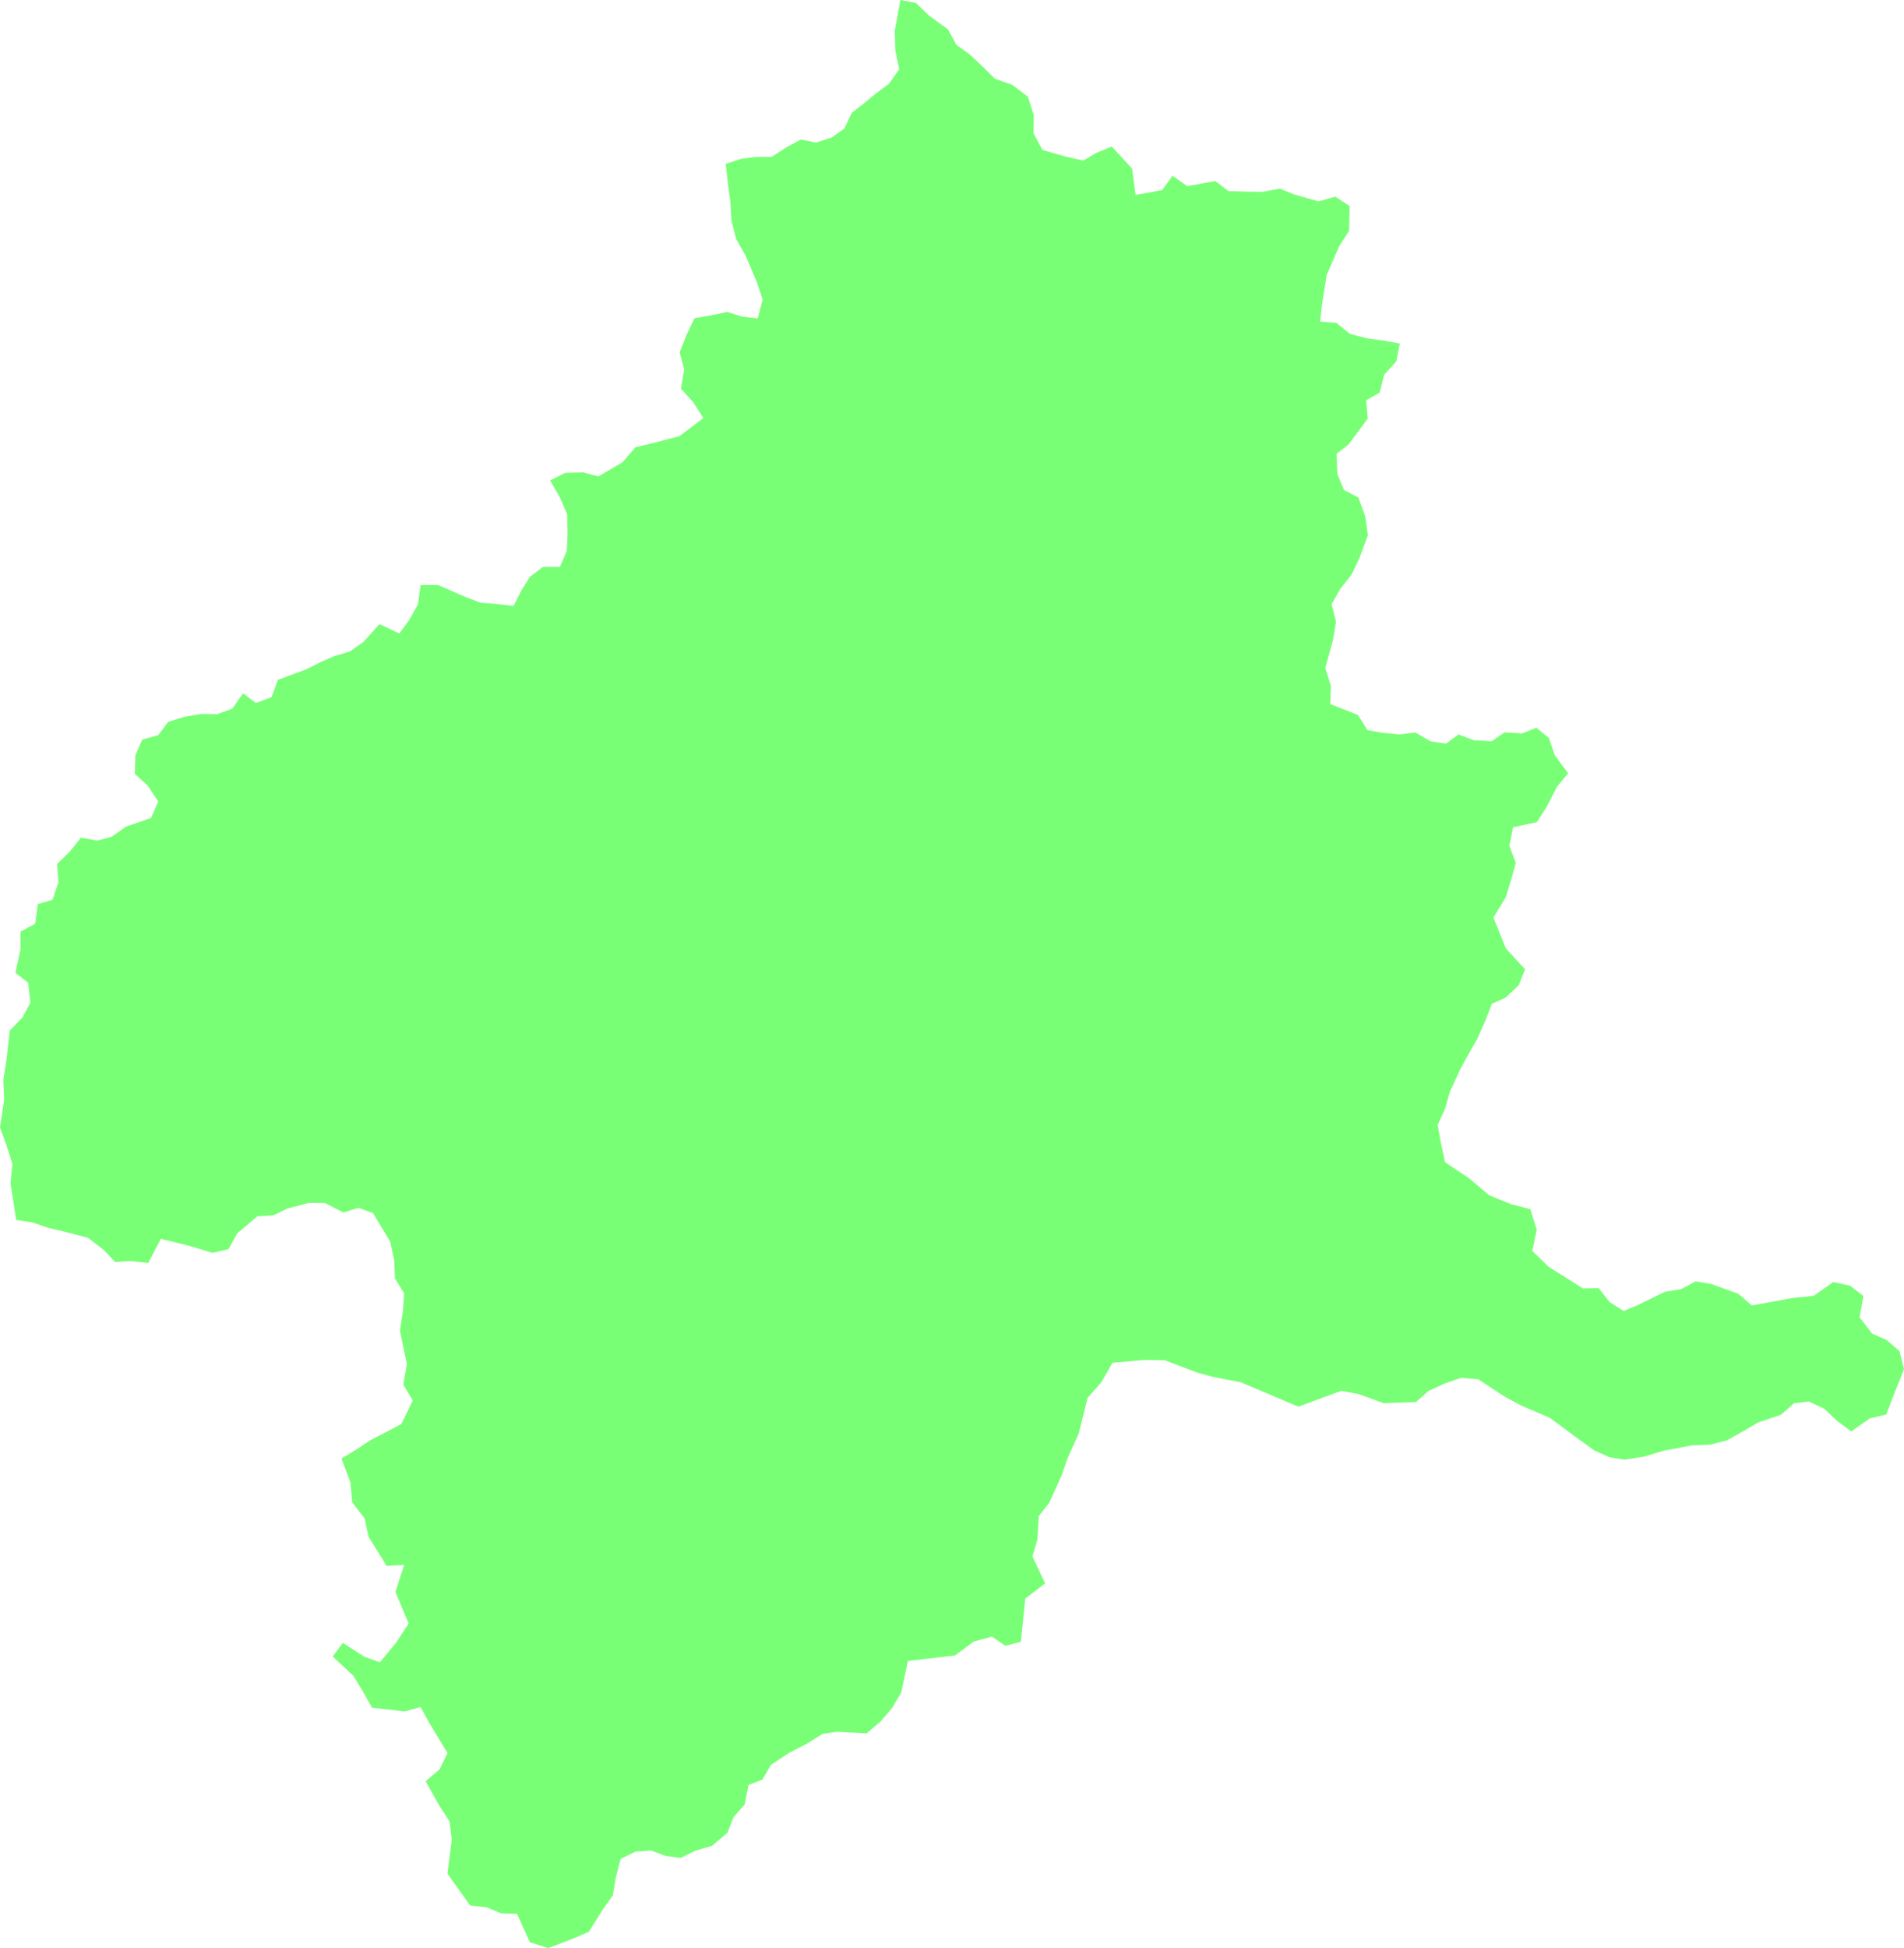 <?xml version="1.0" encoding="utf-8"?>
<svg viewBox="549.69 754.987 66.048 67.558" width="66.048" height="67.558" xmlns="http://www.w3.org/2000/svg">
  <polygon fill="#79FF76" points="587.719,760.289 587.266,760.555 586.7,760.429 585.853,760.188 585.54,759.608 585.552,758.993 &#10;&#9;&#9;&#9;585.348,758.343 584.81,757.932 584.199,757.714 583.776,757.294 583.323,756.868 582.867,756.544 582.573,756.003 &#10;&#9;&#9;&#9;581.914,755.526 581.463,755.088 580.924,754.987 580.731,756.04 580.746,756.733 580.883,757.39 580.524,757.894 580.084,758.22 &#10;&#9;&#9;&#9;579.667,758.565 579.237,758.899 578.983,759.44 578.543,759.753 578.002,759.931 577.471,759.825 576.962,760.1 576.457,760.427 &#10;&#9;&#9;&#9;575.934,760.427 575.406,760.492 574.864,760.67 574.937,761.335 575.026,761.995 575.061,762.628 575.227,763.279 &#10;&#9;&#9;&#9;575.549,763.841 575.946,764.778 576.144,765.372 575.975,766.026 575.435,765.971 574.922,765.803 574.356,765.921 &#10;&#9;&#9;&#9;573.78,766.024 573.5,766.611 573.265,767.204 573.424,767.806 573.309,768.467 573.734,768.931 574.088,769.485 573.258,770.114 &#10;&#9;&#9;&#9;572.279,770.368 571.737,770.496 571.286,771.015 570.45,771.508 569.92,771.368 569.307,771.382 568.771,771.645 &#10;&#9;&#9;&#9;569.114,772.243 569.363,772.819 569.379,773.487 569.352,774.093 569.11,774.648 568.522,774.646 568.069,774.995 &#10;&#9;&#9;&#9;567.766,775.478 567.505,776 566.926,775.933 566.366,775.89 565.834,775.688 564.888,775.276 564.281,775.276 564.19,775.936 &#10;&#9;&#9;&#9;563.887,776.487 563.539,776.956 562.854,776.63 562.288,777.257 561.823,777.581 561.306,777.733 560.833,777.937 &#10;&#9;&#9;&#9;560.323,778.195 559.33,778.564 559.107,779.167 558.568,779.364 558.12,779.029 557.748,779.563 557.219,779.754 &#10;&#9;&#9;&#9;556.661,779.746 556.076,779.845 555.524,780.022 555.178,780.481 554.623,780.636 554.384,781.186 554.367,781.825 &#10;&#9;&#9;&#9;554.809,782.227 555.179,782.782 554.93,783.352 554.064,783.651 553.559,784.006 553.063,784.139 552.496,784.035 &#10;&#9;&#9;&#9;552.109,784.521 551.67,784.948 551.719,785.583 551.512,786.19 550.999,786.34 550.91,787.021 550.401,787.294 550.403,787.902 &#10;&#9;&#9;&#9;550.223,788.723 550.668,789.068 550.744,789.76 550.471,790.268 550.031,790.724 549.908,791.782 549.804,792.431 &#10;&#9;&#9;&#9;549.834,793.123 549.69,794.082 549.918,794.715 550.119,795.348 550.055,796.031 550.158,796.681 550.25,797.291 &#10;&#9;&#9;&#9;550.809,797.379 551.348,797.562 551.891,797.691 552.744,797.913 553.292,798.336 553.688,798.754 554.22,798.716 &#10;&#9;&#9;&#9;554.83,798.786 555.271,797.948 556.288,798.2 557.063,798.436 557.615,798.307 557.92,797.758 558.619,797.165 559.166,797.136 &#10;&#9;&#9;&#9;559.662,796.896 560.408,796.702 560.971,796.708 561.598,797.035 562.129,796.874 562.629,797.056 563.225,798.044 &#10;&#9;&#9;&#9;563.362,798.691 563.393,799.324 563.707,799.837 563.668,800.449 563.563,801.126 563.804,802.29 563.679,803.008 &#10;&#9;&#9;&#9;564.01,803.553 563.612,804.37 563.091,804.645 562.565,804.914 562.063,805.247 561.533,805.568 561.845,806.39 561.909,807.091 &#10;&#9;&#9;&#9;562.338,807.644 562.475,808.281 563.102,809.29 563.708,809.255 563.407,810.195 563.866,811.287 563.43,811.951 &#10;&#9;&#9;&#9;562.869,812.632 562.336,812.443 561.581,811.959 561.232,812.431 561.953,813.11 562.275,813.638 562.594,814.209 &#10;&#9;&#9;&#9;563.164,814.271 563.723,814.339 564.281,814.184 564.567,814.712 565.213,815.782 564.941,816.343 564.456,816.757 &#10;&#9;&#9;&#9;564.92,817.59 565.283,818.15 565.361,818.785 565.211,819.963 566,821.068 566.572,821.13 567.073,821.34 567.622,821.355 &#10;&#9;&#9;&#9;568.071,822.342 568.707,822.545 569.602,822.203 570.115,821.98 570.607,821.196 570.948,820.718 571.055,820.081 &#10;&#9;&#9;&#9;571.219,819.451 571.728,819.201 572.271,819.158 572.778,819.347 573.303,819.416 573.801,819.17 574.389,818.999 &#10;&#9;&#9;&#9;574.926,818.541 575.135,818.004 575.522,817.562 575.655,816.886 576.135,816.704 576.434,816.191 577.067,815.771 &#10;&#9;&#9;&#9;577.682,815.454 578.222,815.117 578.721,815.043 579.752,815.099 580.24,814.681 580.641,814.215 580.953,813.679 &#10;&#9;&#9;&#9;581.186,812.586 582.817,812.397 583.465,811.915 584.1,811.742 584.567,812.061 585.104,811.922 585.256,810.423 &#10;&#9;&#9;&#9;585.946,809.898 585.504,808.962 585.678,808.37 585.724,807.564 586.092,807.094 586.518,806.146 586.728,805.544 &#10;&#9;&#9;&#9;587.108,804.705 587.42,803.459 587.896,802.92 588.281,802.246 589.375,802.149 590.09,802.159 591.242,802.594 591.761,802.734 &#10;&#9;&#9;&#9;592.731,802.923 594.729,803.768 596.221,803.218 596.844,803.339 597.687,803.648 598.808,803.609 599.239,803.226 &#10;&#9;&#9;&#9;599.818,802.959 600.381,802.768 600.965,802.817 601.897,803.426 602.446,803.725 603.448,804.153 604.453,804.897 &#10;&#9;&#9;&#9;604.991,805.284 605.526,805.525 606.042,805.606 606.721,805.501 607.409,805.293 608.389,805.11 609.01,805.085 &#10;&#9;&#9;&#9;609.592,804.939 610.147,804.628 610.676,804.317 611.473,804.047 611.921,803.652 612.432,803.59 612.972,803.841 &#10;&#9;&#9;&#9;613.405,804.252 613.91,804.628 614.551,804.175 615.123,804.041 615.352,803.437 615.738,802.472 615.586,801.846 &#10;&#9;&#9;&#9;615.136,801.456 614.634,801.236 614.198,800.671 614.33,799.929 613.865,799.572 613.283,799.446 612.606,799.925 &#10;&#9;&#9;&#9;611.897,799.996 610.46,800.258 609.988,799.851 609.049,799.514 608.51,799.422 608.011,799.691 607.439,799.787 606.51,800.241 &#10;&#9;&#9;&#9;606.014,800.45 605.526,800.139 605.145,799.66 604.601,799.669 603.891,799.219 603.418,798.923 602.845,798.369 &#10;&#9;&#9;&#9;602.999,797.628 602.775,796.918 602.115,796.749 601.344,796.436 600.639,795.838 599.818,795.291 599.68,794.658 &#10;&#9;&#9;&#9;599.561,794.001 599.815,793.444 599.985,792.85 600.339,792.081 600.621,791.559 600.938,791.008 601.225,790.361 &#10;&#9;&#9;&#9;601.442,789.797 601.922,789.579 602.375,789.152 602.593,788.6 601.928,787.878 601.495,786.806 601.924,786.104 602.11,785.491 &#10;&#9;&#9;&#9;602.274,784.911 602.048,784.325 602.177,783.676 603,783.499 603.326,782.996 603.707,782.263 604.087,781.802 603.628,781.184 &#10;&#9;&#9;&#9;603.417,780.576 602.987,780.224 602.484,780.421 601.882,780.384 601.435,780.694 600.818,780.659 600.283,780.456 &#10;&#9;&#9;&#9;599.854,780.776 599.321,780.698 598.783,780.388 598.221,780.456 597.66,780.399 597.125,780.306 596.8,779.784 595.835,779.402 &#10;&#9;&#9;&#9;595.858,778.776 595.663,778.151 595.936,777.161 596.035,776.544 595.883,775.936 596.181,775.409 596.571,774.921 &#10;&#9;&#9;&#9;596.84,774.362 597.141,773.552 597.051,772.903 596.813,772.241 596.313,771.98 596.08,771.423 596.056,770.726 596.473,770.396 &#10;&#9;&#9;&#9;597.135,769.507 597.082,768.868 597.551,768.601 597.705,767.982 598.124,767.524 598.249,766.899 597.68,766.796 &#10;&#9;&#9;&#9;597.112,766.721 596.515,766.564 596.041,766.179 595.483,766.14 595.552,765.53 595.711,764.522 596.143,763.53 596.487,762.995 &#10;&#9;&#9;&#9;596.51,762.134 596.013,761.808 595.422,761.97 594.594,761.733 594.084,761.528 593.488,761.64 592.944,761.632 592.301,761.612 &#10;&#9;&#9;&#9;591.85,761.265 590.877,761.443 590.364,761.082 590.006,761.577 589.082,761.749 588.961,760.835 588.258,760.069 &#9;&#9;"/>
</svg>